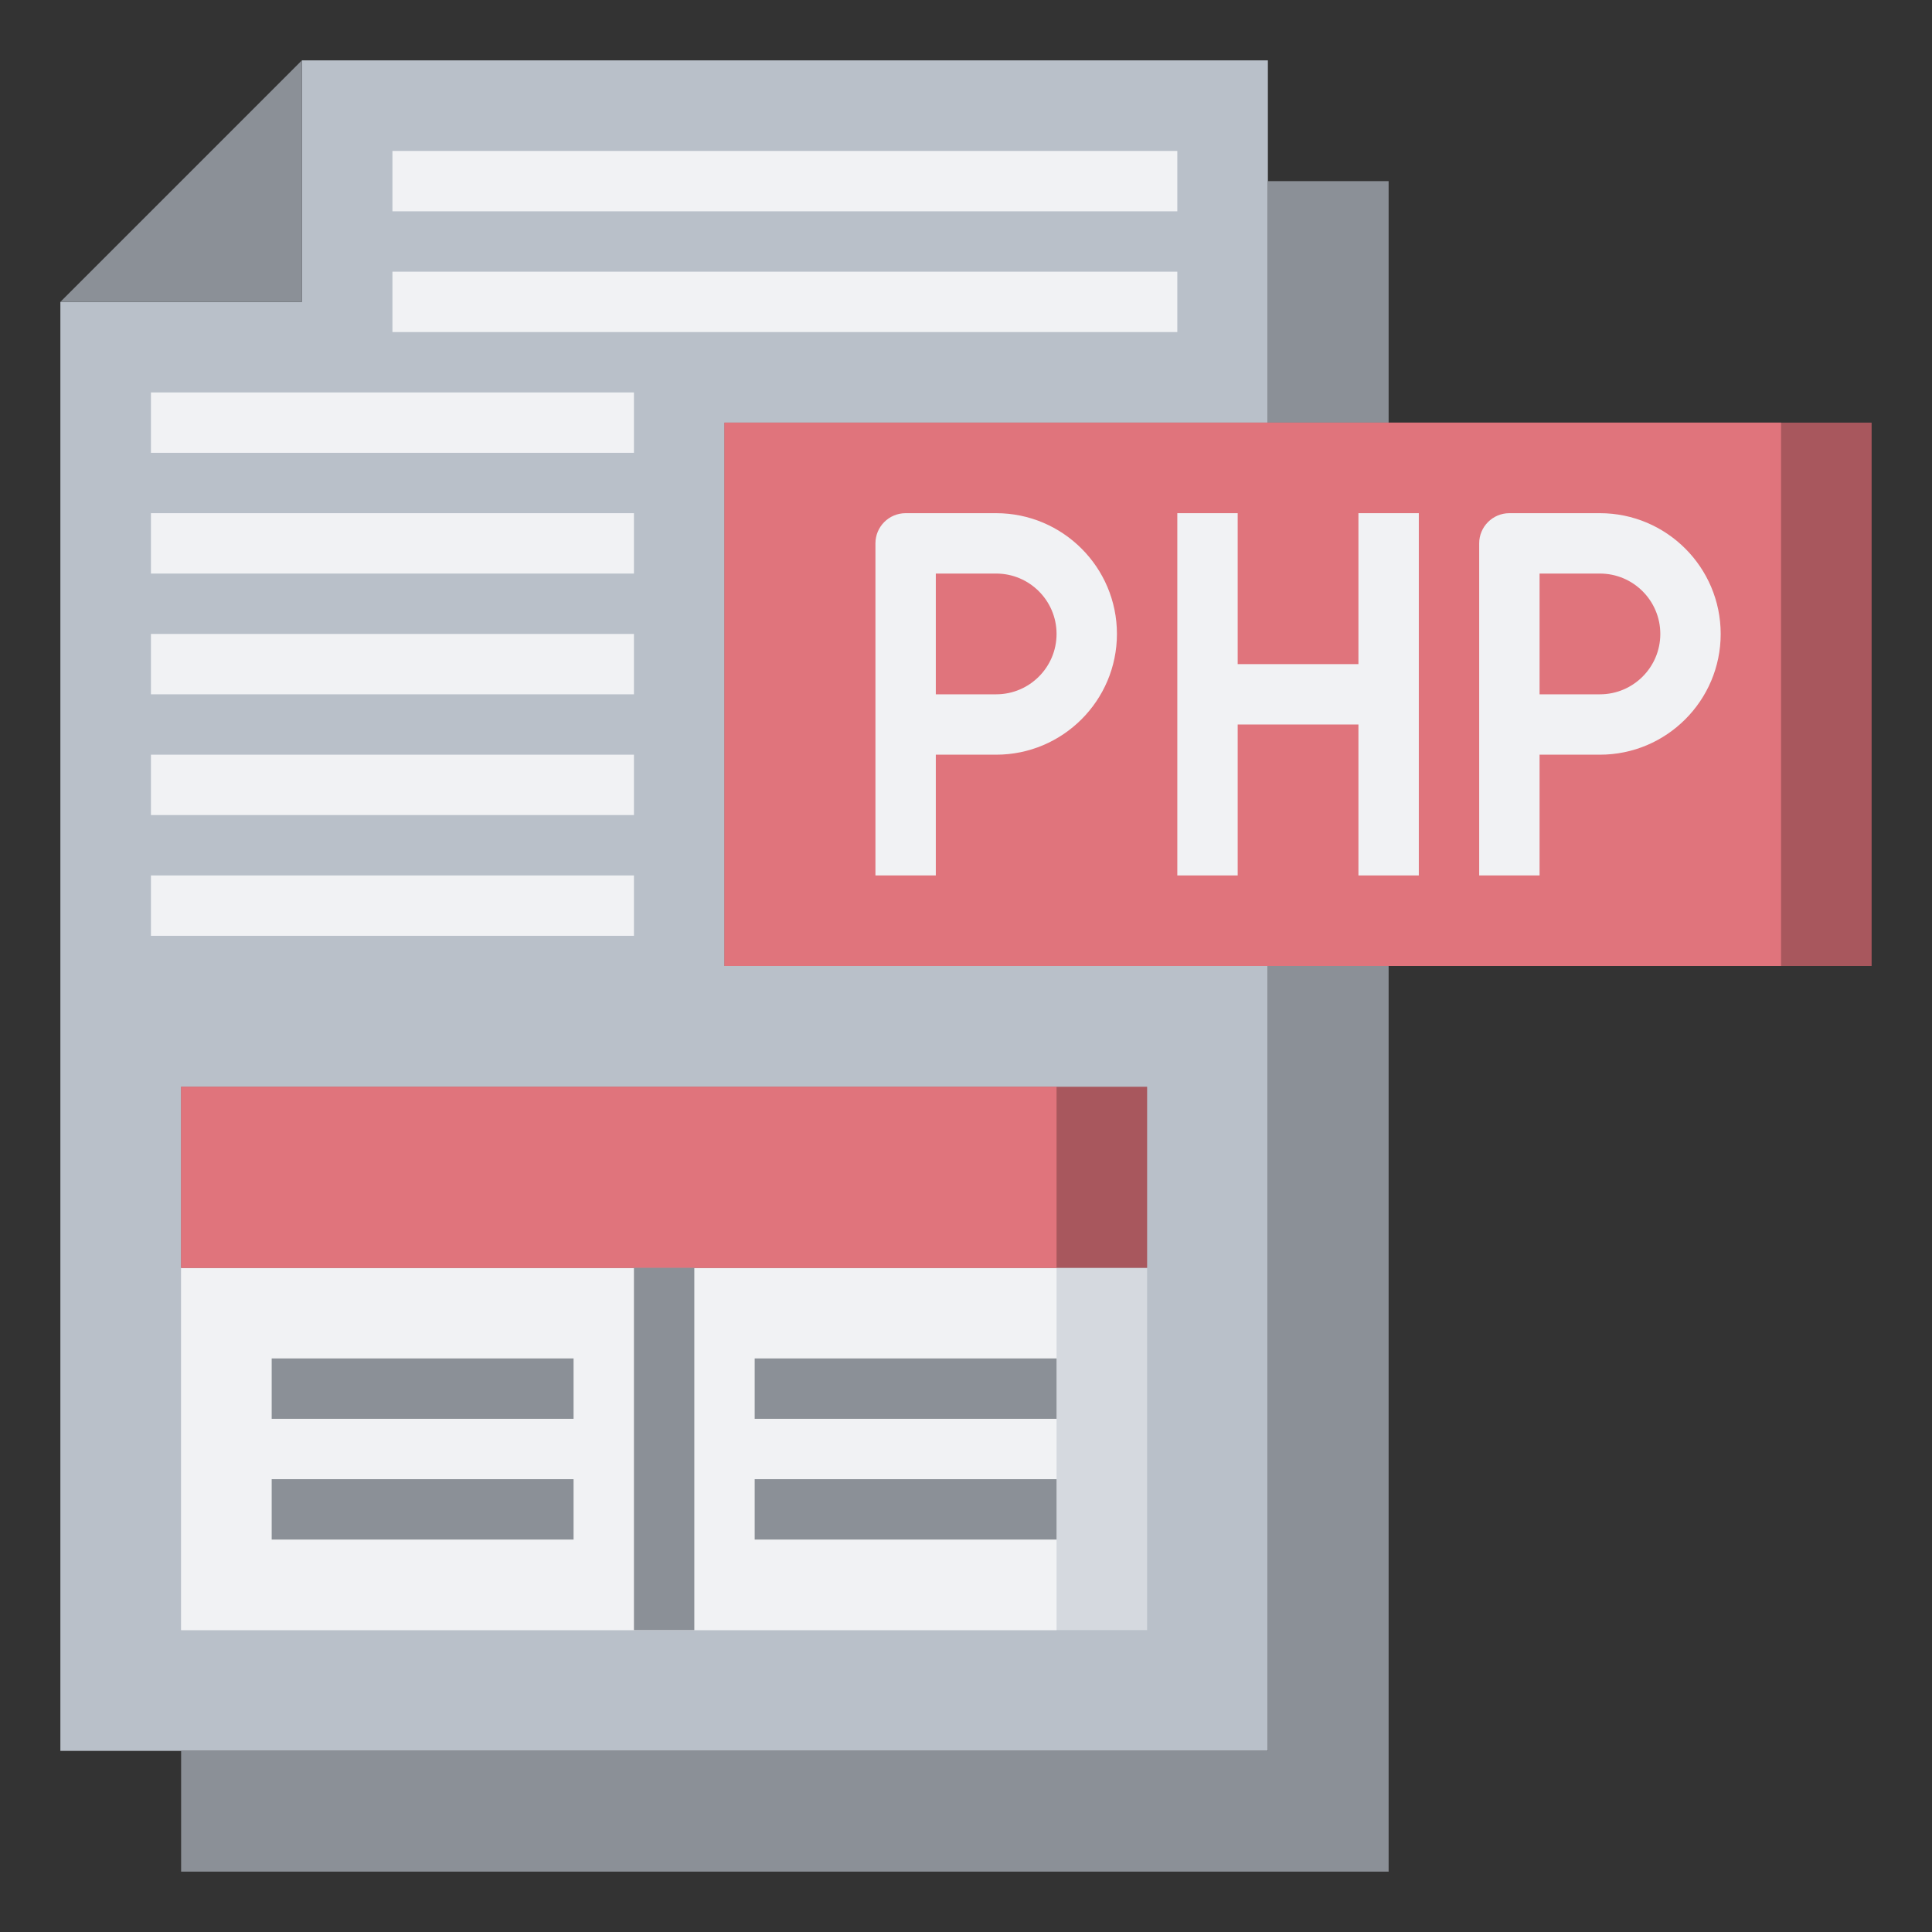 <svg id="Layer_3" enable-background="new 0 0 64 64" height="512" viewBox="0 0 64 64" width="512" xmlns="http://www.w3.org/2000/svg"><rect x="0" y="0" width="64" height="64" fill="#333333" stroke="none"/><g><g><path d="m42 2h-32v8h-8v48h40z" fill="#b9c0c9"/></g><g><g><path d="m42 6v52h-36v4h40v-56z" fill="#8b9097"/></g></g><g><g><path d="m6 42h32v12h-32z" fill="#d5d9df"/></g></g><g><g><path d="m6 42h29v12h-29z" fill="#f1f2f4"/></g></g><g><path d="m6 36h32v6h-32z" fill="#a8575d"/></g><g><path d="m6 36h29v6h-29z" fill="#e0747c"/></g><g><path d="m10 2-8 8h8z" fill="#8b9097"/></g><g><path d="m24 14h38v18h-38z" fill="#a8575d"/></g><g><path d="m24 14h35v18h-35z" fill="#e0747c"/></g><g><g><path d="m39 17h2v12h-2z" fill="#f1f2f4"/></g></g><g><g><path d="m45 17h2v12h-2z" fill="#f1f2f4"/></g></g><g><g><path d="m40 22h6v2h-6z" fill="#f1f2f4"/></g></g><g><g><path d="m31 29h-2v-11c0-.552.447-1 1-1h3c2.206 0 4 1.794 4 4s-1.794 4-4 4h-2zm0-6h2c1.103 0 2-.897 2-2s-.897-2-2-2h-2z" fill="#f1f2f4"/></g></g><g><g><path d="m51 29h-2v-11c0-.552.447-1 1-1h3c2.206 0 4 1.794 4 4s-1.794 4-4 4h-2zm0-6h2c1.103 0 2-.897 2-2s-.897-2-2-2h-2z" fill="#f1f2f4"/></g></g><g><g><path d="m5 13h16v2h-16z" fill="#f1f2f4"/></g></g><g><g><path d="m5 17h16v2h-16z" fill="#f1f2f4"/></g></g><g><g><path d="m5 21h16v2h-16z" fill="#f1f2f4"/></g></g><g><g><path d="m5 25h16v2h-16z" fill="#f1f2f4"/></g></g><g><g><path d="m5 29h16v2h-16z" fill="#f1f2f4"/></g></g><g><g><path d="m13 5h26v2h-26z" fill="#f1f2f4"/></g></g><g><g><path d="m13 9h26v2h-26z" fill="#f1f2f4"/></g></g><g><g><path d="m21 42h2v12h-2z" fill="#8b9097"/></g></g><g><g><path d="m9 45h10v2h-10z" fill="#8b9097"/></g></g><g><g><path d="m9 49h10v2h-10z" fill="#8b9097"/></g></g><g><g><path d="m25 45h10v2h-10z" fill="#8b9097"/></g></g><g><g><path d="m25 49h10v2h-10z" fill="#8b9097"/></g></g></g></svg>